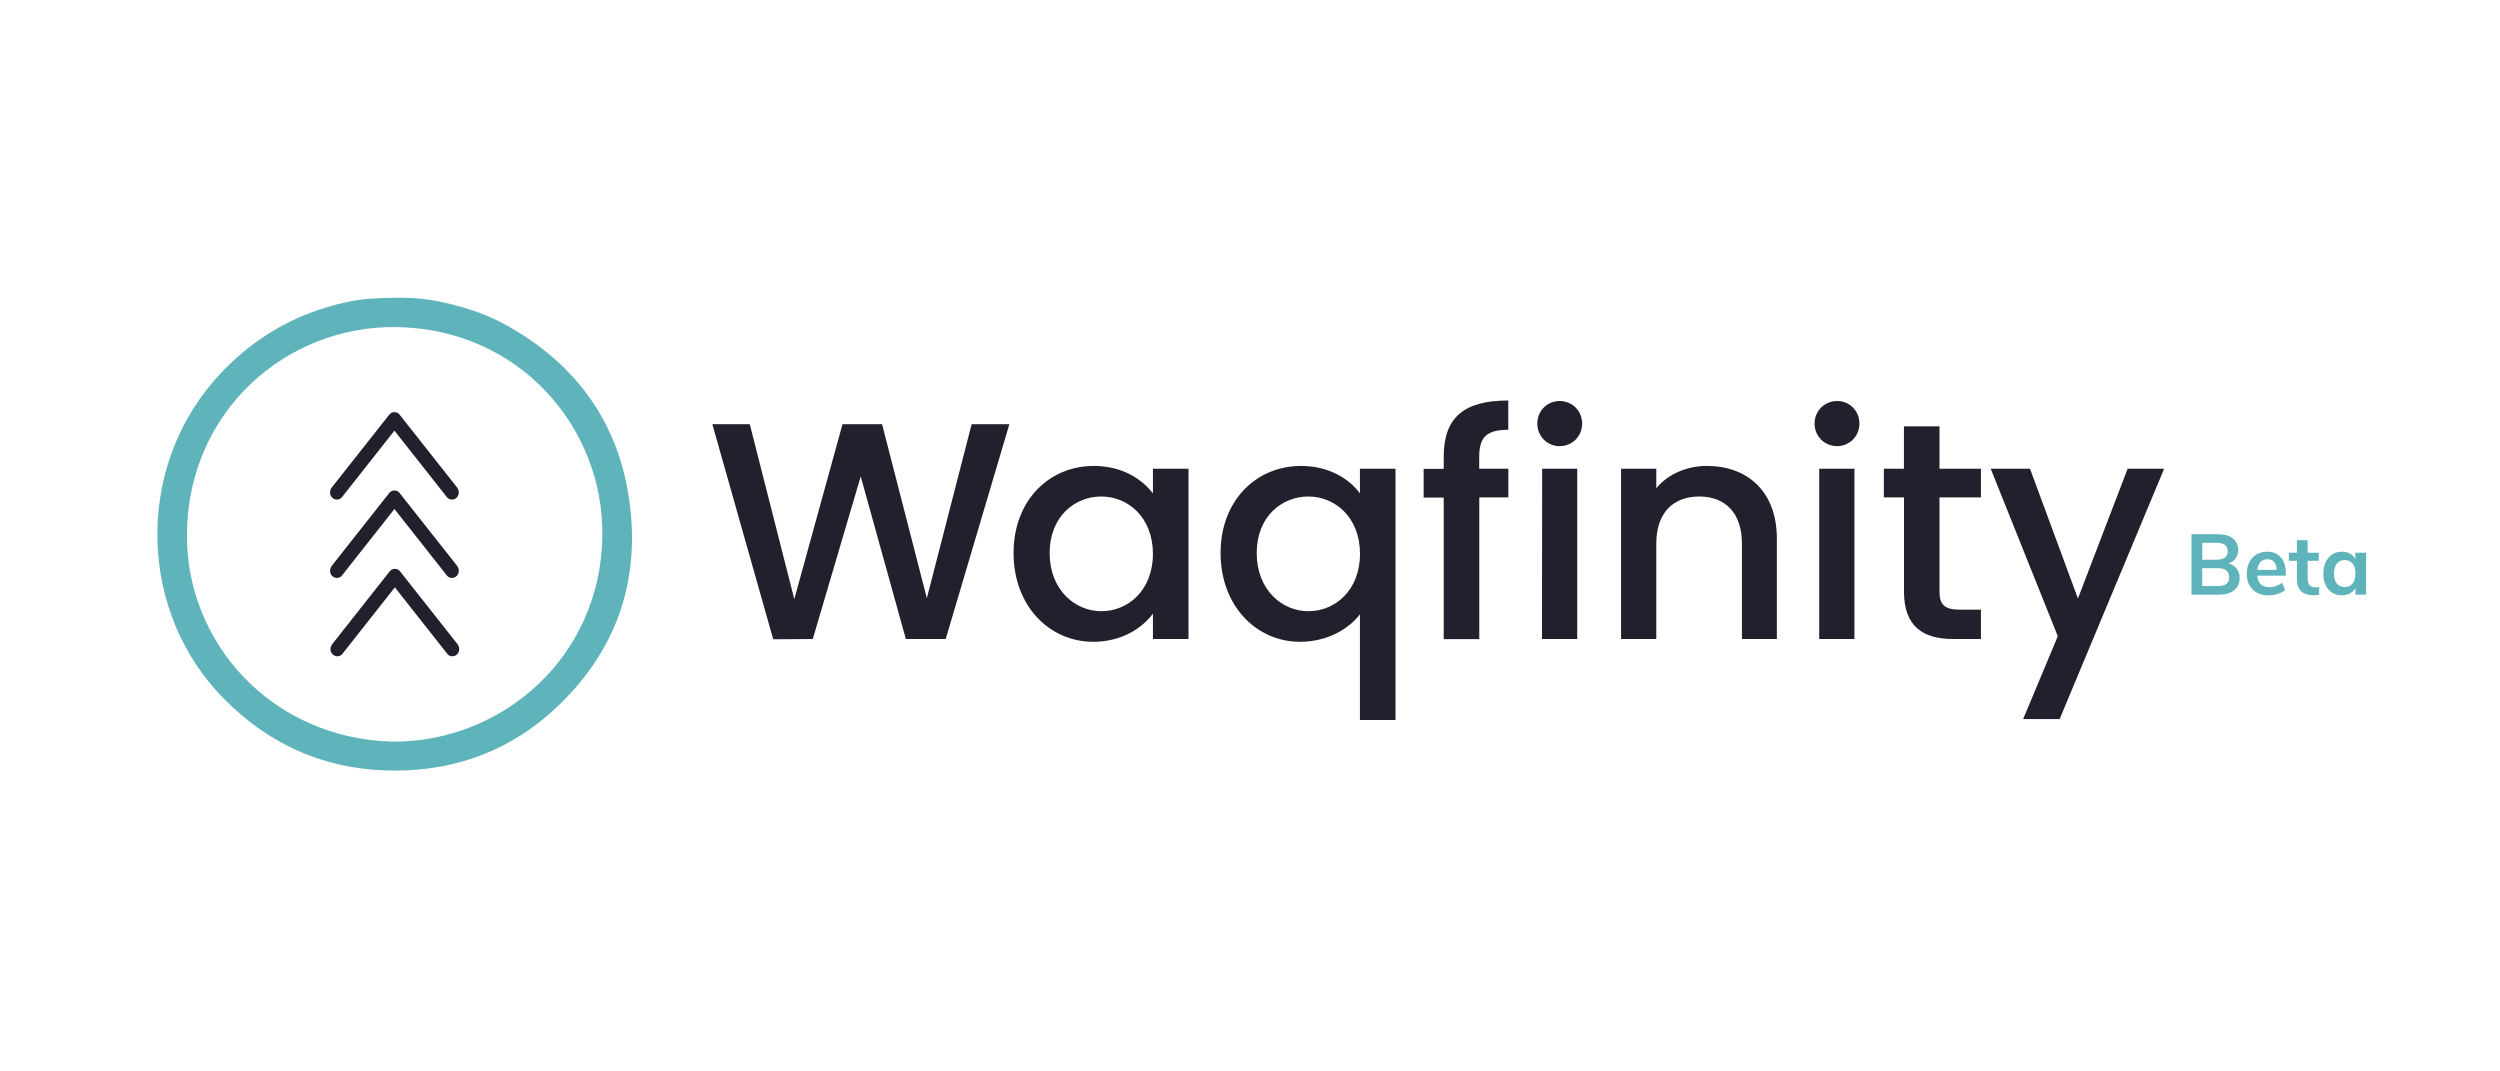 <?xml version="1.0" encoding="utf-8"?>
<!-- Generator: Adobe Illustrator 25.2.3, SVG Export Plug-In . SVG Version: 6.00 Build 0)  -->
<svg version="1.1" id="Layer_1" xmlns="http://www.w3.org/2000/svg" xmlns:xlink="http://www.w3.org/1999/xlink" x="0px" y="0px"
	 viewBox="0 0 350 150" style="enable-background:new 0 0 350 150;" xml:space="preserve">
<style type="text/css">
	.st0{fill:#20212C;}
	.st1{fill:#5FB4BC;}
</style>
<g>
	<g>
		<g>
			<path class="st0" d="M99.73,59.39h5.24l6.23,24.49l6.75-24.49h5.54l6.27,24.36l6.27-24.36h5.28l-8.91,30.07h-5.58L120.5,66.7
				l-6.71,22.76l-5.54,0.04L99.73,59.39z"/>
			<path class="st0" d="M153.14,65.23c4.02,0,6.79,1.9,8.27,3.85v-3.46h4.98v23.84h-4.98v-3.55c-1.51,2.03-4.37,3.94-8.35,3.94
				c-6.19,0-11.16-5.06-11.16-12.42C141.89,70.08,146.86,65.23,153.14,65.23z M154.18,69.51c-3.68,0-7.23,2.77-7.23,7.92
				s3.55,8.14,7.23,8.14c3.72,0,7.23-2.9,7.23-8.05C161.4,72.41,157.9,69.51,154.18,69.51z"/>
			<path class="st0" d="M182.17,65.23c3.94,0,6.84,1.9,8.22,3.85v-3.46h4.98v35.18h-4.98V86c-1.38,1.86-4.37,3.85-8.39,3.85
				c-6.14,0-11.12-5.06-11.12-12.42C170.88,70.08,175.85,65.23,182.17,65.23z M183.17,69.51c-3.68,0-7.23,2.77-7.23,7.92
				s3.55,8.14,7.23,8.14c3.72,0,7.23-2.9,7.23-8.05C190.39,72.41,186.89,69.51,183.17,69.51z"/>
			<path class="st0" d="M211.16,65.62h-4.07v-1.69c0-2.72,1.04-3.76,4.07-3.76v-1.47c0-0.01,0-0.01,0-0.02v-2.61
				c-6.23,0-9.04,2.38-9.04,7.88v1.69h-2.81v4.02h2.81v19.82h4.98V69.64h4.07V65.62z"/>
			<path class="st0" d="M218.34,62.46c1.77,0,3.16-1.38,3.16-3.16c0-1.77-1.38-3.16-3.16-3.16c-1.73,0-3.12,1.38-3.12,3.16
				C215.23,61.08,216.61,62.46,218.34,62.46z"/>
			<polygon class="st0" points="215.88,89.46 220.81,89.46 220.81,65.62 215.9,65.62 			"/>
			<path class="st0" d="M243.87,76.13c0-4.37-2.38-6.62-5.97-6.62c-3.63,0-6.02,2.25-6.02,6.62v13.33h-4.93V65.62h4.93v2.73
				c1.6-1.95,4.24-3.12,7.1-3.12c5.58,0,9.78,3.51,9.78,10.17v14.06h-4.89V76.13z"/>
			<path class="st0" d="M254.04,59.3c0-1.77,1.39-3.16,3.16-3.16c1.73,0,3.12,1.38,3.12,3.16c0,1.77-1.39,3.16-3.12,3.16
				C255.43,62.46,254.04,61.08,254.04,59.3z M254.69,65.62h4.93v23.84h-4.93V65.62z"/>
			<path class="st0" d="M266.55,69.64h-2.81v-4.02h2.81v-5.93h4.98v5.93h5.8v4.02h-5.8v13.2c0,1.77,0.69,2.51,2.77,2.51h3.03v4.11
				h-3.89c-4.24,0-6.88-1.77-6.88-6.62V69.64z"/>
			<path class="st0" d="M297.87,65.62h5.11l-14.63,35.05h-5.11l4.85-11.6l-9.39-23.45h5.5l6.71,18.17L297.87,65.62z"/>
		</g>
		<g>
			<g>
				<path class="st1" d="M59.24,41.86c0.76,0.08,1.51,0.2,2.25,0.35c3.16,0.67,6.28,1.61,9.12,3.16
					c9.96,5.44,16.03,13.72,17.53,24.97c1.52,11.34-2.05,21.1-10.44,28.89c-6.13,5.7-13.54,8.56-21.99,8.65
					c-9.58,0.1-17.7-3.31-24.38-10.07c-11.86-12-12.43-31.71-1.4-44.47c3.96-4.58,9.01-8.09,14.77-9.99
					c2.25-0.74,4.62-1.34,6.98-1.52C54.14,41.66,56.74,41.59,59.24,41.86z M55.08,103.83c15.21,0.03,29.05-11.79,29.25-28.86
					c0.18-15.09-11.61-28.96-28.9-29.18C40.11,45.61,26.4,57.48,26.17,74.62C25.97,90,38.09,103.47,55.08,103.83z"/>
			</g>
			<g>
				<path class="st0" d="M63.98,79.2l-0.19,0.15L63.98,79.2c-2.69-3.4-5.37-6.81-8.06-10.21c-0.18-0.22-0.44-0.32-0.7-0.32
					c-0.25,0-0.52,0.1-0.7,0.32c-2.69,3.4-5.37,6.81-8.06,10.21c-0.16,0.21-0.25,0.46-0.25,0.72c0,0.24,0.08,0.49,0.27,0.69
					c0.19,0.2,0.44,0.3,0.7,0.3c0.24,0,0.5-0.1,0.68-0.32c2.45-3.11,4.91-6.22,7.36-9.33c2.45,3.11,4.91,6.22,7.36,9.33
					c0.17,0.22,0.43,0.32,0.68,0.32c0.26,0,0.52-0.1,0.7-0.3c0.18-0.2,0.27-0.45,0.27-0.69C64.23,79.66,64.14,79.41,63.98,79.2z"/>
				<path class="st0" d="M63.98,68.23l-0.19,0.15L63.98,68.23c-2.69-3.4-5.37-6.81-8.06-10.21c-0.18-0.22-0.44-0.32-0.7-0.32
					c-0.25,0-0.52,0.1-0.7,0.32c-2.69,3.4-5.37,6.81-8.06,10.21c-0.16,0.21-0.25,0.46-0.25,0.72c0,0.24,0.08,0.49,0.27,0.69
					c0.19,0.2,0.44,0.3,0.7,0.3c0.24,0,0.5-0.1,0.68-0.32c2.45-3.11,4.91-6.22,7.36-9.33c2.45,3.11,4.91,6.22,7.36,9.33
					c0.17,0.22,0.43,0.32,0.68,0.32c0.26,0,0.52-0.1,0.7-0.3c0.18-0.2,0.27-0.45,0.27-0.69C64.23,68.69,64.14,68.43,63.98,68.23z"/>
				<path class="st0" d="M64.04,90.17l-0.19,0.15L64.04,90.17c-2.69-3.4-5.37-6.81-8.06-10.21c-0.18-0.22-0.44-0.32-0.7-0.32
					c-0.25,0-0.52,0.1-0.7,0.32c-2.69,3.4-5.37,6.81-8.06,10.21c-0.16,0.21-0.25,0.46-0.25,0.72c0,0.24,0.08,0.49,0.27,0.69
					c0.19,0.2,0.44,0.3,0.7,0.3c0.24,0,0.5-0.1,0.68-0.32c2.45-3.11,4.91-6.22,7.36-9.33c2.45,3.11,4.91,6.22,7.36,9.33
					c0.17,0.22,0.43,0.32,0.68,0.32c0.26,0,0.52-0.1,0.7-0.3c0.18-0.2,0.27-0.45,0.27-0.69C64.29,90.63,64.2,90.38,64.04,90.17z"/>
			</g>
		</g>
	</g>
	<g>
		<path class="st1" d="M313.15,79.63c0.27,0.36,0.4,0.8,0.4,1.32c0,0.72-0.26,1.28-0.77,1.69c-0.52,0.41-1.23,0.61-2.13,0.61h-3.84
			v-8.46h3.72c0.88,0,1.57,0.19,2.07,0.58s0.75,0.93,0.75,1.63c0,0.45-0.12,0.84-0.35,1.16c-0.24,0.33-0.56,0.57-0.98,0.72
			C312.5,79.02,312.88,79.27,313.15,79.63z M308.32,78.36h1.96c1.06,0,1.6-0.4,1.6-1.19c0-0.4-0.13-0.7-0.4-0.89
			c-0.26-0.19-0.66-0.29-1.2-0.29h-1.96V78.36z M311.7,81.75c0.26-0.2,0.38-0.51,0.38-0.94c0-0.42-0.13-0.74-0.39-0.95
			s-0.67-0.31-1.22-0.31h-2.16v2.5h2.16C311.04,82.05,311.44,81.95,311.7,81.75z"/>
		<path class="st1" d="M320.02,80.59h-4c0.05,0.54,0.21,0.95,0.49,1.21c0.28,0.26,0.68,0.4,1.2,0.4c0.65,0,1.24-0.21,1.78-0.62
			l0.43,1.03c-0.27,0.22-0.61,0.4-1.03,0.54s-0.83,0.2-1.24,0.2c-0.96,0-1.72-0.27-2.27-0.82c-0.56-0.54-0.83-1.29-0.83-2.23
			c0-0.6,0.12-1.13,0.36-1.6c0.24-0.46,0.58-0.82,1.01-1.08c0.44-0.26,0.93-0.38,1.48-0.38c0.81,0,1.45,0.26,1.91,0.78
			c0.47,0.52,0.7,1.24,0.7,2.15V80.59z M316.47,78.68c-0.24,0.26-0.39,0.62-0.45,1.1h2.71c-0.02-0.49-0.14-0.86-0.36-1.11
			c-0.22-0.25-0.54-0.38-0.94-0.38C317.04,78.3,316.71,78.42,316.47,78.68z"/>
		<path class="st1" d="M324.71,82.18l-0.07,1.12c-0.24,0.02-0.46,0.04-0.66,0.04c-0.82,0-1.43-0.19-1.82-0.57
			c-0.39-0.38-0.59-0.95-0.59-1.7v-2.56h-1.13v-1.13h1.13v-1.75h1.5v1.75h1.55v1.13h-1.55v2.53c0,0.78,0.36,1.18,1.09,1.18
			C324.33,82.22,324.52,82.21,324.71,82.18z"/>
		<path class="st1" d="M331.25,77.38v5.87h-1.49V82.3c-0.18,0.33-0.43,0.58-0.76,0.77c-0.33,0.18-0.71,0.28-1.13,0.28
			c-0.51,0-0.96-0.12-1.36-0.37c-0.39-0.25-0.7-0.6-0.92-1.06c-0.22-0.46-0.33-0.99-0.33-1.6c0-0.61,0.11-1.15,0.33-1.61
			c0.22-0.47,0.53-0.83,0.92-1.09c0.4-0.26,0.85-0.38,1.35-0.38c0.42,0,0.8,0.09,1.13,0.27c0.33,0.18,0.59,0.43,0.76,0.76v-0.89
			H331.25z M329.37,81.69c0.26-0.33,0.39-0.79,0.39-1.39c0-0.61-0.13-1.08-0.39-1.4c-0.26-0.33-0.63-0.49-1.11-0.49
			c-0.47,0-0.84,0.17-1.1,0.5c-0.26,0.34-0.4,0.81-0.4,1.42c0,0.59,0.13,1.05,0.4,1.37c0.26,0.32,0.64,0.49,1.12,0.49
			C328.74,82.18,329.11,82.02,329.37,81.69z"/>
	</g>
</g>
</svg>
